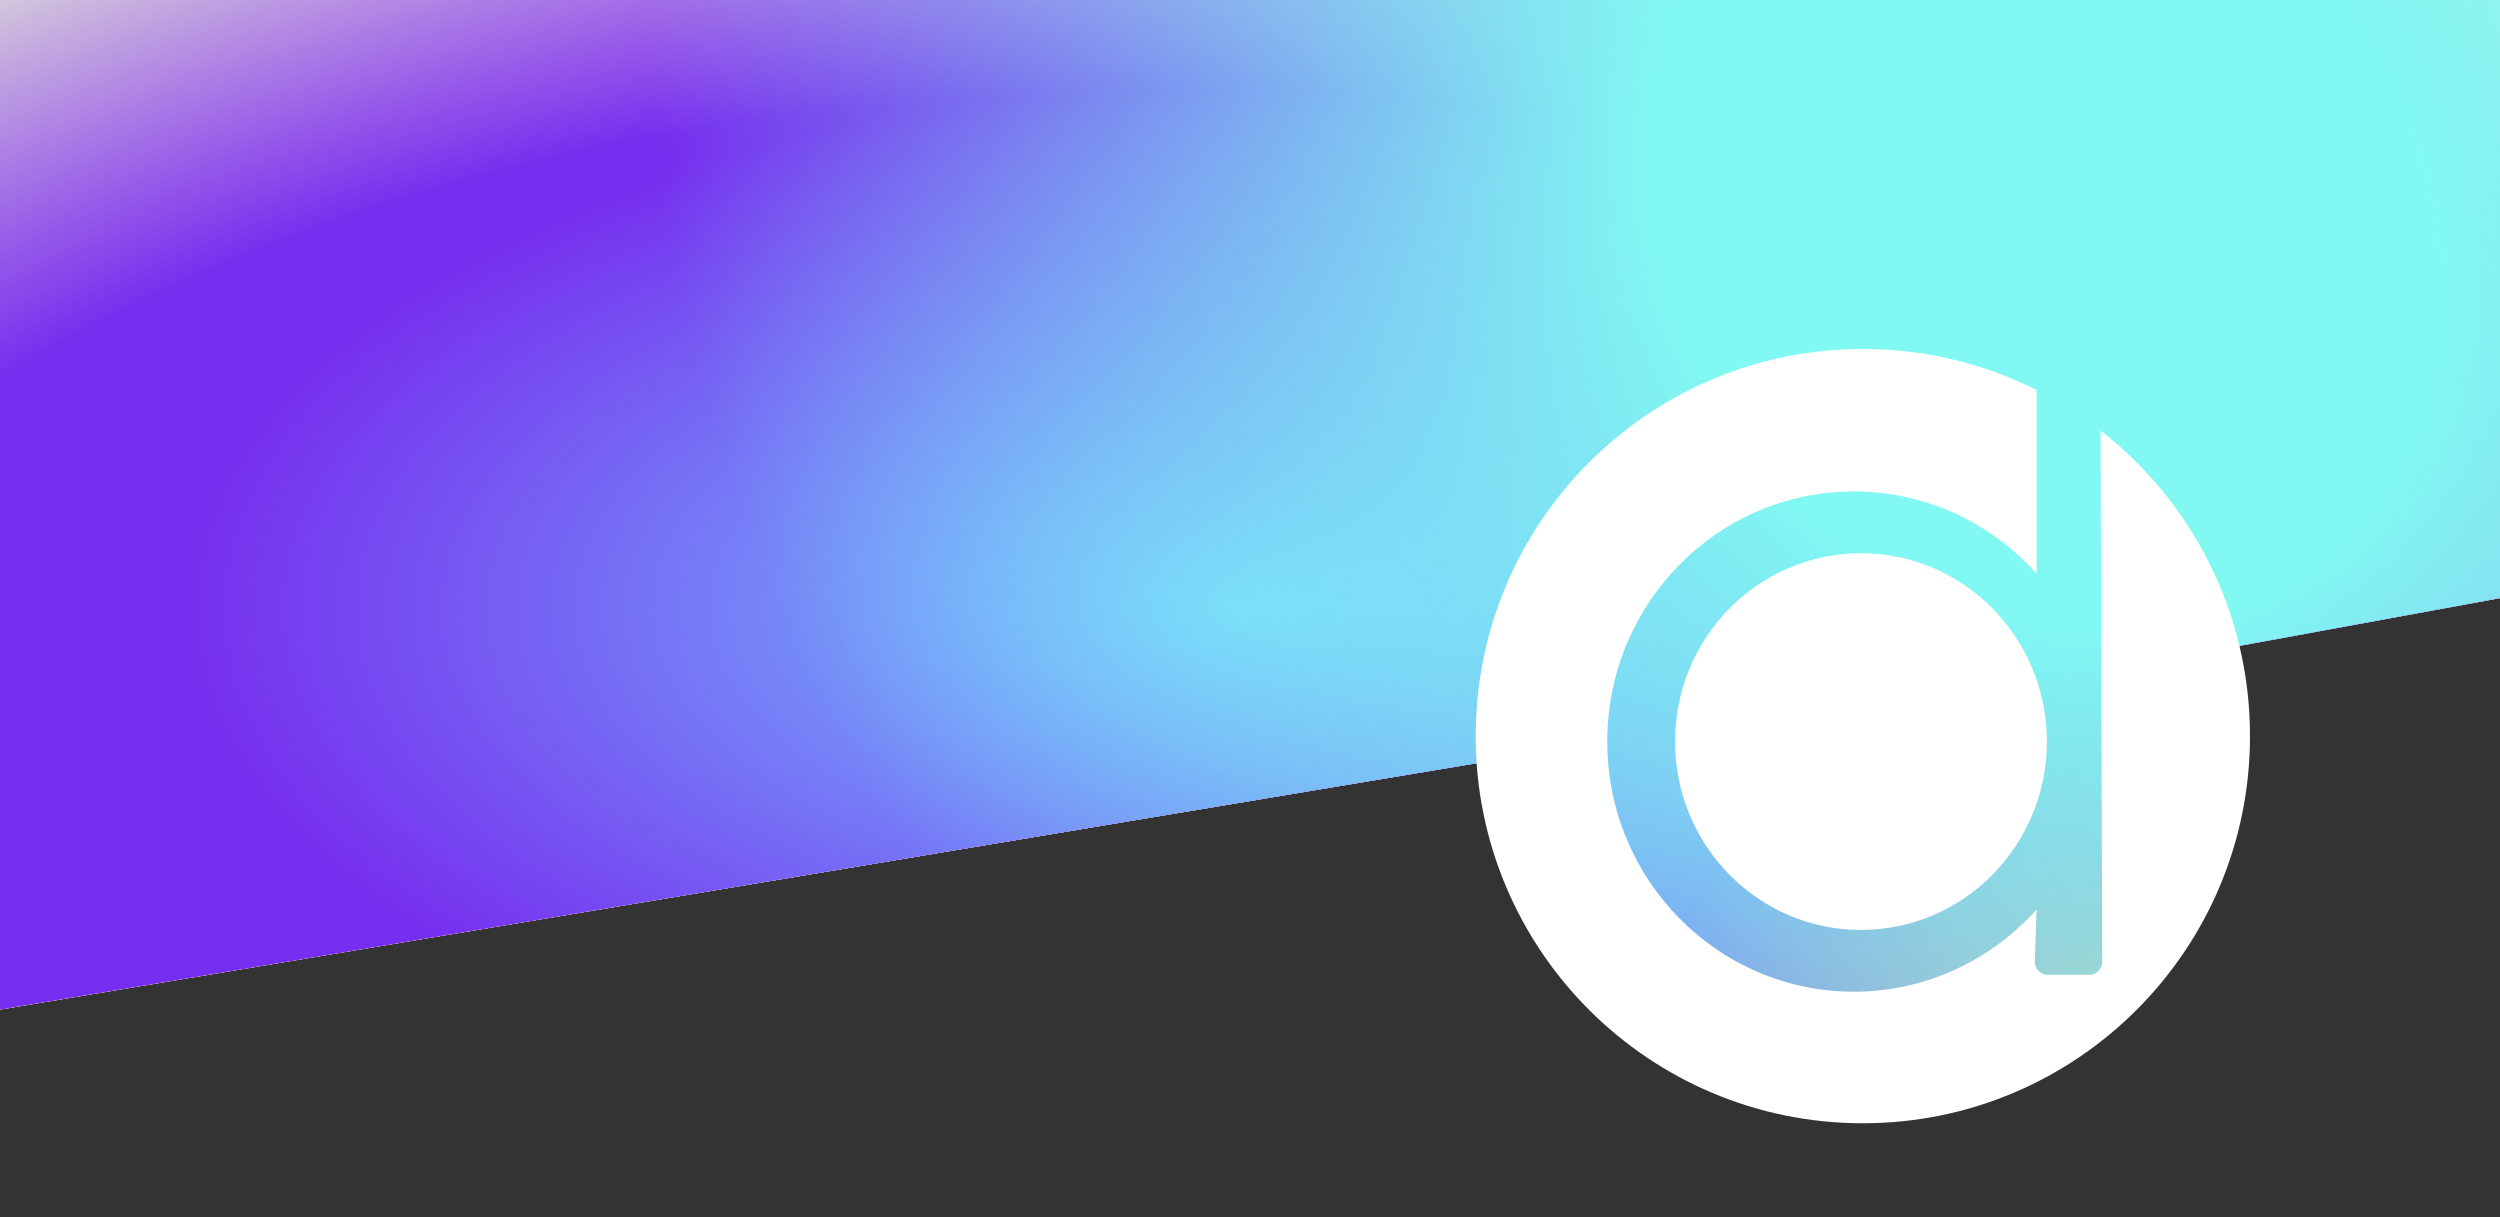 <svg width="1440px" height="701px" viewBox="0 0 1440 701" fill="none" xmlns="http://www.w3.org/2000/svg" id="svg1125" preserveAspectRatio="xMidYMid" xmlns:svg="http://www.w3.org/2000/svg" xmlns:xlink="http://www.w3.org/1999/xlink" xmlns:sodipodi="http://sodipodi.sourceforge.net/DTD/sodipodi-0.dtd" xmlns:inkscape="http://www.inkscape.org/namespaces/inkscape" xmlns:anigen="http://www.anigen.org/namespace" anigen:version="0.8.1">
    <rect x="0" y="0" width="1440" height="701" fill="#333333" stroke="none"/>
    <defs id="defs5660"></defs><sodipodi:namedview id="base" bordercolor="#666666" borderopacity="1" inkscape:cx="810.8967158125306" inkscape:cy="-295.2172080489532" inkscape:zoom="1"></sodipodi:namedview><g transform="matrix(1 0 0 1 1.897 -1.283)" anigen:transform-center-x="-1.8956030763802119" anigen:transform-center-y="1.2828829057524445" style="" id="g5084">
    <path d="M 0 0 L 1440 0 L 1440 344.5 L 1290 372 L 1203.5 581.5 L 986 603.5 L 851 439.5 L 0 581.5 L 0 0 Z" fill="url(#paint0_radial_158_211)" id="path1109" transform="matrix(1 0 0 1 -1.897 1.283)" anigen:transform-center-x="1.8956030763802119" anigen:transform-center-y="-1.2828829057524445"></path>
    <path d="M 0 0 L 1440 0 L 1440 344.5 L 1290 372 L 1203.5 581.5 L 986 603.5 L 851 439.5 L 0 581.5 L 0 0 Z" fill="url(#paint1_radial_158_211)" id="path1546" transform="matrix(1 0 0 1 -1.897 1.283)" anigen:transform-center-x="1.8956030763802119" anigen:transform-center-y="-1.2828829057524445"></path>
    <path d="M 0 0 L 1440 0 L 1440 344.5 L 1290 372 L 1203.5 581.5 L 986 603.5 L 851 439.5 L 0 581.5 L 0 0 Z" fill="url(#paint2_radial_158_211)" id="path1105" transform="matrix(1 0 0 1 -1.897 1.283)" anigen:transform-center-x="1.8956030763802119" anigen:transform-center-y="-1.2828829057524445"></path>
    <path d="M 0 0 L 1440 0 L 1440 344.5 L 1290 372 L 1203.5 581.5 L 986 603.5 L 851 439.5 L 0 581.5 L 0 0 Z" fill="url(#paint3_radial_158_211)" id="path9613" transform="matrix(1 0 0 1 -1.897 1.283)" anigen:transform-center-x="1.8956030763802119" anigen:transform-center-y="-1.2828829057524445"></path>
    <path d="M 0 0 L 1440 0 L 1440 344.5 L 1290 372 L 1203.5 581.5 L 986 603.5 L 851 439.5 L 0 581.5 L 0 0 Z" fill="url(#paint4_radial_158_211)" id="path5676" transform="matrix(1 0 0 1 -1.897 1.283)" anigen:transform-center-x="1.8956030763802119" anigen:transform-center-y="-1.2828829057524445"></path>

    <g>
      <defs id="defs7166" transform="matrix(1 0 0 1 -1.897 1.283)" anigen:transform-center-x="1.8956030763802119" anigen:transform-center-y="-1.2828829057524445">
        <radialGradient id="paint0_radial_158_211" cx="0" cy="0" r="1" gradientUnits="userSpaceOnUse" gradientTransform="translate(793.234 364.427) rotate(93.777) scale(674.597 1329.92)">
            <stop offset="0.74" stop-color="#FFDC62" id="stop8843"></stop>
            <stop offset="1" stop-color="#FFDC62" stop-opacity="0" id="stop216"></stop>
        </radialGradient>
        <radialGradient id="paint1_radial_158_211" cx="0" cy="0" r="1" gradientUnits="userSpaceOnUse" gradientTransform="translate(397.44 381.916) rotate(37.459) scale(569.103 589.657)">
            <stop offset="0.299" stop-color="#762DEE" id="stop119"></stop>
            <stop offset="1" stop-color="#762DEE" stop-opacity="0" id="stop6761"></stop>
        </radialGradient>
        <radialGradient id="paint2_radial_158_211" cx="0" cy="0" r="1" gradientUnits="userSpaceOnUse" gradientTransform="translate(-5.75587e-05 -75.244) rotate(48.815) scale(908.471 1208.1)">
            <stop offset="0.311" stop-color="#75CDFF" id="stop1294"></stop>
            <stop offset="0.506" stop-color="#75CDFF" stop-opacity="0" id="stop1984"></stop>
        </radialGradient>
        <radialGradient id="paint3_radial_158_211" cx="0" cy="0" r="1" gradientUnits="userSpaceOnUse" gradientTransform="translate(592.457 423.402) rotate(-49.414) scale(283.314 381.136)">
            <stop stop-color="#FFDC62" id="stop766"></stop>
            <stop offset="1" stop-color="#FFDC62" stop-opacity="0" id="stop9632"></stop>
        </radialGradient>
        <radialGradient id="paint4_radial_158_211" cx="0" cy="0" r="1" gradientUnits="userSpaceOnUse" gradientTransform="translate(-344.777 364.427) rotate(49.956) scale(800.642 1088.26)">
            <stop offset="0.227" stop-color="#81f9f2" id="stop8253"></stop>
            <stop offset="0.548" stop-color="#81f9f2" stop-opacity="0" id="stop2864"></stop>
        </radialGradient>
    </defs>
    </g>
</g>
    <g id="g9528">
        <path d="M 0 0 L 1440 0 L 1440 344.5 L 1290 372 L 1203.5 581.5 L 986 603.5 L 851 439.5 L 0 581.5 L 0 0 Z" fill="url(#paint0_radial_158_210)" id="path772"></path>
        <path d="M 0 0 L 1440 0 L 1440 344.5 L 1290 372 L 1203.5 581.5 L 986 603.5 L 851 439.5 L 0 581.5 L 0 0 Z" fill="url(#paint1_radial_158_210)" id="path6917"></path>
        <path d="M 0 0 L 1440 0 L 1440 344.5 L 1290 372 L 1203.5 581.5 L 986 603.5 L 851 439.5 L 0 581.5 L 0 0 Z" fill="url(#paint2_radial_158_210)" id="path8119"></path>
        <path d="M 0 0 L 1440 0 L 1440 344.5 L 1290 372 L 1203.5 581.5 L 986 603.5 L 851 439.5 L 0 581.5 L 0 0 Z" fill="url(#paint3_radial_158_210)" id="path6745"></path>
        <path d="M 0 0 L 1440 0 L 1440 344.5 L 1290 372 L 1203.5 581.5 L 986 603.5 L 851 439.5 L 0 581.5 L 0 0 Z" fill="url(#paint4_radial_158_210)" id="path5864"></path>
        <defs id="defs9606">
            <radialGradient id="paint0_radial_158_210" cx="0" cy="0" r="1" gradientUnits="userSpaceOnUse" gradientTransform="translate(1016.23 291.623) rotate(115.365) scale(689.582 1174.79)">
                <stop offset="0.26" stop-color="#762DEE" id="stop865"></stop>
                <stop offset="1" stop-color="#762DEE" stop-opacity="0" id="stop8242"></stop>
            </radialGradient>
            <radialGradient id="paint1_radial_158_210" cx="0" cy="0" r="1" gradientUnits="userSpaceOnUse" gradientTransform="translate(51.017 425.842) rotate(42.541) scale(762.78 889.788)">
                <stop offset="0.299" stop-color="#ffdc62" id="stop8037"></stop>
                <stop offset="1" stop-color="#ffdc62" stop-opacity="0" id="stop2620"></stop>
            </radialGradient>
            <radialGradient id="paint2_radial_158_210" cx="0" cy="0" r="1" gradientUnits="userSpaceOnUse" gradientTransform="translate(670.629 274.947) rotate(102.25) scale(341.286 652.07)">
                <stop offset="0.617" stop-color="#75CDFF" id="stop9223"></stop>
                <stop offset="1" stop-color="#75CDFF" stop-opacity="0" id="stop2355"></stop>
            </radialGradient>
            <radialGradient id="paint3_radial_158_210" cx="0" cy="0" r="1" gradientUnits="userSpaceOnUse" gradientTransform="translate(921.6 517.356) rotate(-114.504) scale(484.085 833.011)">
                <stop stop-color="#FFDC62" id="stop489"></stop>
                <stop offset="1" stop-color="#FFDC62" stop-opacity="0" id="stop9266"></stop>
            </radialGradient>
            <radialGradient id="paint4_radial_158_210" cx="0" cy="0" r="1" gradientUnits="userSpaceOnUse" gradientTransform="translate(817.92 364.427) rotate(125.929) scale(518.863 759.244)">
                <stop offset="0.227" stop-color="#81F9F2" id="stop7546"></stop>
                <stop offset="0.548" stop-color="#81F9F2" stop-opacity="0" id="stop6522"></stop>
            </radialGradient>
        </defs>
        <animate attributeName="opacity" values="1;0" calcMode="spline" keyTimes="0;1" keySplines="0 0 1 1" dur="5s"  begin="5s; animate8920.end" repeatCount="1" additive="replace" accumulate="none" fill="freeze" id="animate6529"/><animate attributeName="opacity" values="0;1" calcMode="spline" keyTimes="0;1" keySplines="0 0 1 1" dur="5s" begin="animate6529.end;" repeatCount="1" additive="replace" accumulate="none" fill="freeze" id="animate8920"/></g>
    <g id="g2956" style="fill: rgb(0, 0, 0); fill-opacity: 1; opacity: 1;">
        <path d="M0 0H1440V344.5L1290 372L1203.5 581.5L986 603.5L851 439.5L0 581.5V0Z" fill="#D9D9D9" id="path7235"></path>
        <path d="M0 0H1440V344.5L1290 372L1203.5 581.5L986 603.5L851 439.5L0 581.5V0Z" fill="url(#paint0_radial_158_209)" id="path867"></path>
        <path d="M0 0H1440V344.5L1290 372L1203.5 581.5L986 603.5L851 439.5L0 581.5V0Z" fill="url(#paint1_radial_158_209)" id="path9195"></path>
        <path d="M0 0H1440V344.5L1290 372L1203.5 581.5L986 603.5L851 439.5L0 581.5V0Z" fill="url(#paint2_radial_158_209)" id="path6004"></path>
        <path d="M0 0H1440V344.5L1290 372L1203.5 581.5L986 603.5L851 439.5L0 581.5V0Z" fill="url(#paint3_radial_158_209)" id="path8966"></path>
        <path d="M0 0H1440V344.5L1290 372L1203.5 581.5L986 603.5L851 439.5L0 581.5V0Z" fill="url(#paint4_radial_158_209)" id="path9014"></path>
        <defs id="defs3105">
            <radialGradient id="paint0_radial_158_209" cx="0" cy="0" r="1" gradientUnits="userSpaceOnUse" gradientTransform="translate(720 350.75) rotate(89.911) scale(530.632 1089.25)">
                <stop stop-color="#FD9BE8" id="stop453"></stop>
                <stop offset="1" stop-color="#FD9BE8" stop-opacity="0" id="stop5778"></stop>
            </radialGradient>
            <radialGradient id="paint1_radial_158_209" cx="0" cy="0" r="1" gradientUnits="userSpaceOnUse" gradientTransform="translate(548.023 434.224) rotate(84.073) scale(565.792 1151.85)">
                <stop offset="0.663" stop-color="#762DEE" id="stop8232"></stop>
                <stop offset="1" stop-color="#762DEE" stop-opacity="0" id="stop7994"></stop>
            </radialGradient>
            <radialGradient id="paint2_radial_158_209" cx="0" cy="0" r="1" gradientUnits="userSpaceOnUse" gradientTransform="translate(720 350.75) rotate(89.928) scale(652.905 1340.25)">
                <stop stop-color="#75CDFF" id="stop9818"></stop>
                <stop offset="0.461" stop-color="#75CDFF" stop-opacity="0" id="stop2013"></stop>
            </radialGradient>
            <radialGradient id="paint3_radial_158_209" cx="0" cy="0" r="1" gradientUnits="userSpaceOnUse" gradientTransform="translate(1268.85 681.905) rotate(-148.544) scale(335.688 301.395)">
                <stop stop-color="#FFDC62" id="stop2242"></stop>
                <stop offset="1" stop-color="#FFDC62" stop-opacity="0" id="stop6840"></stop>
            </radialGradient>
            <radialGradient id="paint4_radial_158_209" cx="0" cy="0" r="1" gradientUnits="userSpaceOnUse" gradientTransform="translate(1179.15 138.732) rotate(137.163) scale(907.817 1088.77)">
                <stop offset="0.227" stop-color="#81F9F2" id="stop8880"></stop>
                <stop offset="0.81" stop-color="#81F9F2" stop-opacity="0" id="stop3671"></stop>
            </radialGradient>
        </defs>
        <animate attributeType="auto" attributeName="opacity" values="1;0" calcMode="spline" keyTimes="0;1" keySplines="0 0 1 1" dur="5s" begin="0s;animate4897.end" repeatCount="1" additive="replace" accumulate="none" fill="freeze" id="animate3982"/><animate attributeName="opacity" values="0;1" calcMode="spline" keyTimes="0;1" keySplines="0 0 1 1" dur="3s" begin="animate3982.end+5s" repeatCount="1" additive="replace" accumulate="none" fill="freeze" id="animate4897"></animate>
    </g>
    <path fill-rule="evenodd" clip-rule="evenodd" d="M1073 647C1196.16 647 1296 547.159 1296 424C1296 352.45 1262.3 288.771 1209.91 247.966L1173.09 224.669C1142.99 209.526 1108.99 201 1073 201C949.841 201 850 300.841 850 424C850 547.159 949.841 647 1073 647ZM1173.09 224.669V330.509C1147.11 301.379 1109.55 283.078 1067.78 283.078C989.355 283.078 925.783 347.58 925.783 427.148C925.783 506.715 989.355 571.217 1067.78 571.217C1109.55 571.217 1147.11 552.917 1173.09 523.787L1172.06 553.775C1171.91 557.99 1175.29 561.485 1179.51 561.485H1203.42C1207.55 561.485 1210.89 558.133 1210.88 554.008L1209.91 247.966L1173.09 224.669ZM1179 427.148C1179 487.069 1131.06 535.645 1071.92 535.645C1012.78 535.645 964.831 487.069 964.831 427.148C964.831 367.226 1012.78 318.651 1071.92 318.651C1131.06 318.651 1179 367.226 1179 427.148Z" fill="white"/>
</svg>